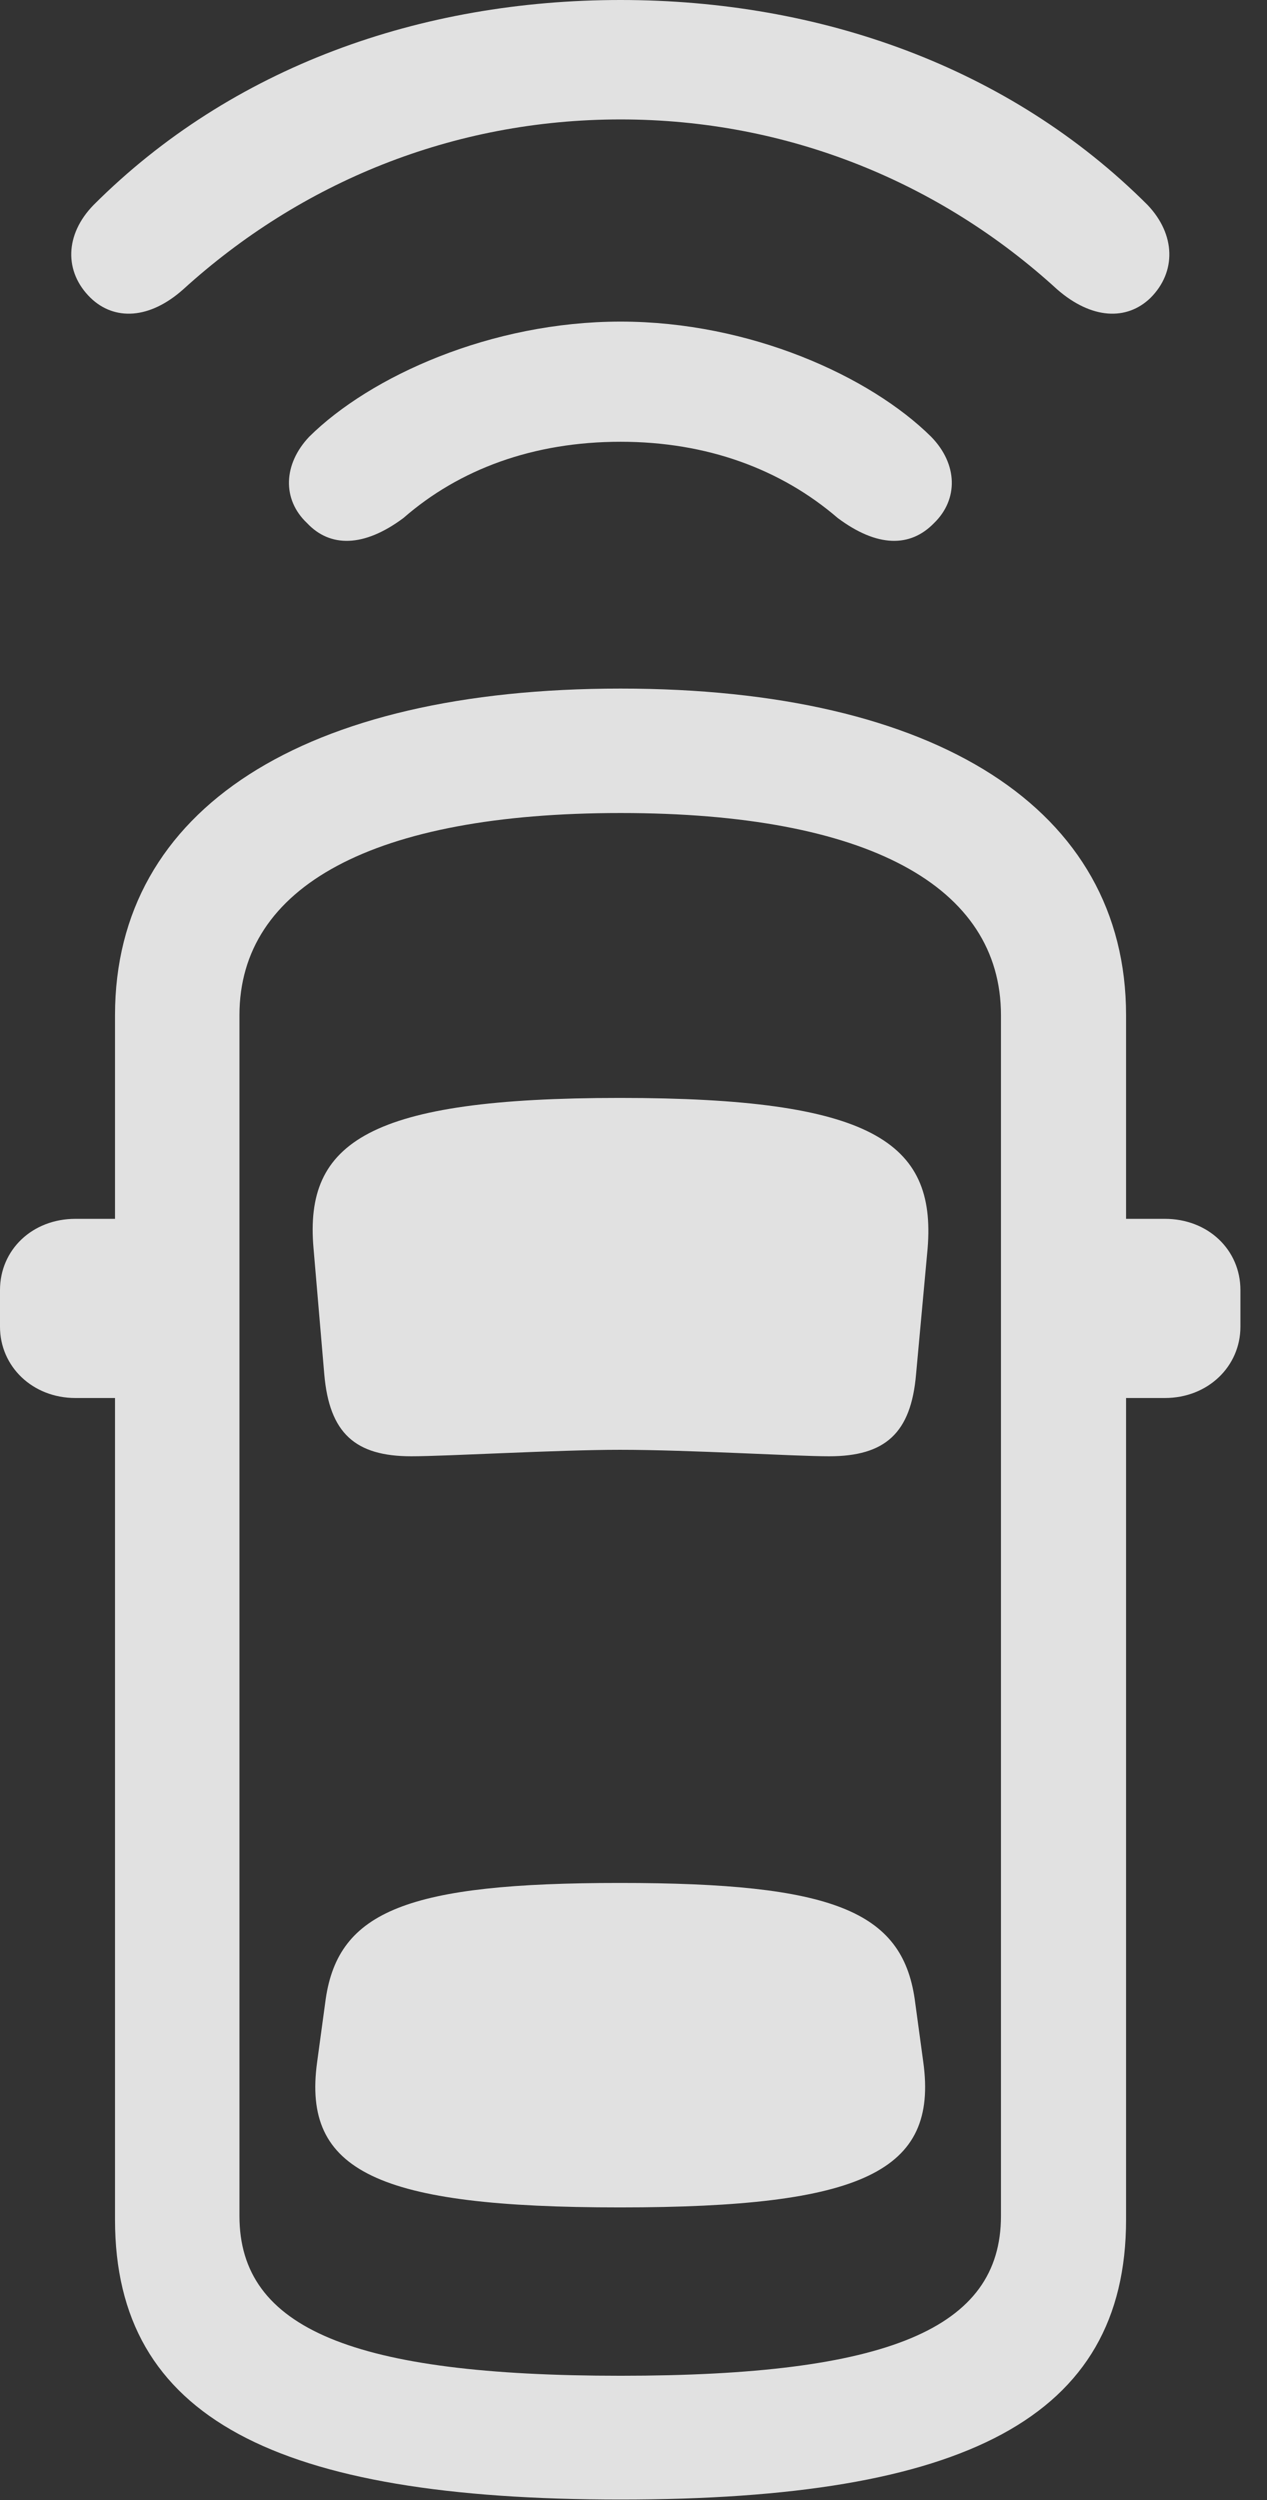 <?xml version="1.0" encoding="UTF-8"?>
<!--Generator: Apple Native CoreSVG 341-->
<!DOCTYPE svg
PUBLIC "-//W3C//DTD SVG 1.1//EN"
       "http://www.w3.org/Graphics/SVG/1.1/DTD/svg11.dtd">
<svg version="1.1" xmlns="http://www.w3.org/2000/svg" xmlns:xlink="http://www.w3.org/1999/xlink" viewBox="0 0 17.207 33.935">
 <rect x="0" y="0" width="17.207" height="33.935" fill="#333333" stroke="none"/>
 <g>
  <rect height="33.935" opacity="0" width="17.207" x="0" y="0"/>
  <path d="M8.428 1.621C10.703 1.621 12.773 2.48 14.355 3.926C14.824 4.336 15.303 4.355 15.625 4.043C15.977 3.691 15.967 3.184 15.586 2.783C13.711 0.908 11.133 0 8.428 0C5.713 0 3.145 0.908 1.27 2.783C0.879 3.184 0.869 3.691 1.23 4.043C1.553 4.355 2.031 4.336 2.49 3.926C4.082 2.48 6.143 1.621 8.428 1.621Z" fill="white" fill-opacity="0.85"/>
  <path d="M8.428 5.996C9.6 5.996 10.605 6.367 11.377 7.031C11.914 7.432 12.363 7.432 12.685 7.1C13.018 6.777 13.008 6.299 12.646 5.928C11.816 5.107 10.185 4.365 8.428 4.365C6.67 4.365 5.029 5.107 4.199 5.928C3.848 6.299 3.828 6.777 4.17 7.1C4.482 7.432 4.941 7.432 5.479 7.031C6.24 6.367 7.246 5.996 8.428 5.996Z" fill="white" fill-opacity="0.85"/>
  <path d="M8.428 33.926C13.096 33.926 15.293 32.822 15.293 30.127L15.293 13.779C15.293 10.977 12.715 9.346 8.428 9.346C4.131 9.346 1.562 10.977 1.562 13.779L1.562 30.127C1.562 32.822 3.75 33.926 8.428 33.926ZM8.428 32.246C4.805 32.246 3.252 31.611 3.252 30.078L3.252 13.779C3.252 12.031 5.068 11.035 8.428 11.035C11.787 11.035 13.594 12.031 13.594 13.779L13.594 30.078C13.594 31.611 12.051 32.246 8.428 32.246ZM2.49 18.975L2.49 16.543L1.025 16.543C0.439 16.543 0 16.963 0 17.51L0 18.008C0 18.545 0.439 18.975 1.025 18.975ZM14.355 18.975L15.82 18.975C16.406 18.975 16.846 18.545 16.846 18.008L16.846 17.51C16.846 16.963 16.406 16.543 15.82 16.543L14.355 16.543ZM8.418 19.678C9.375 19.678 10.781 19.766 11.26 19.766C12.021 19.766 12.373 19.453 12.441 18.652L12.598 16.943C12.715 15.498 11.836 14.902 8.418 14.902C5.01 14.902 4.131 15.498 4.258 16.943L4.404 18.652C4.473 19.453 4.824 19.766 5.586 19.766C6.064 19.766 7.568 19.678 8.418 19.678ZM8.418 29.961C11.719 29.961 12.744 29.473 12.539 27.988L12.422 27.129C12.246 25.938 11.309 25.557 8.418 25.557C5.537 25.557 4.6 25.938 4.424 27.129L4.307 27.988C4.102 29.473 5.127 29.961 8.418 29.961Z" fill="white" fill-opacity="0.85"/>
 </g>
</svg>

